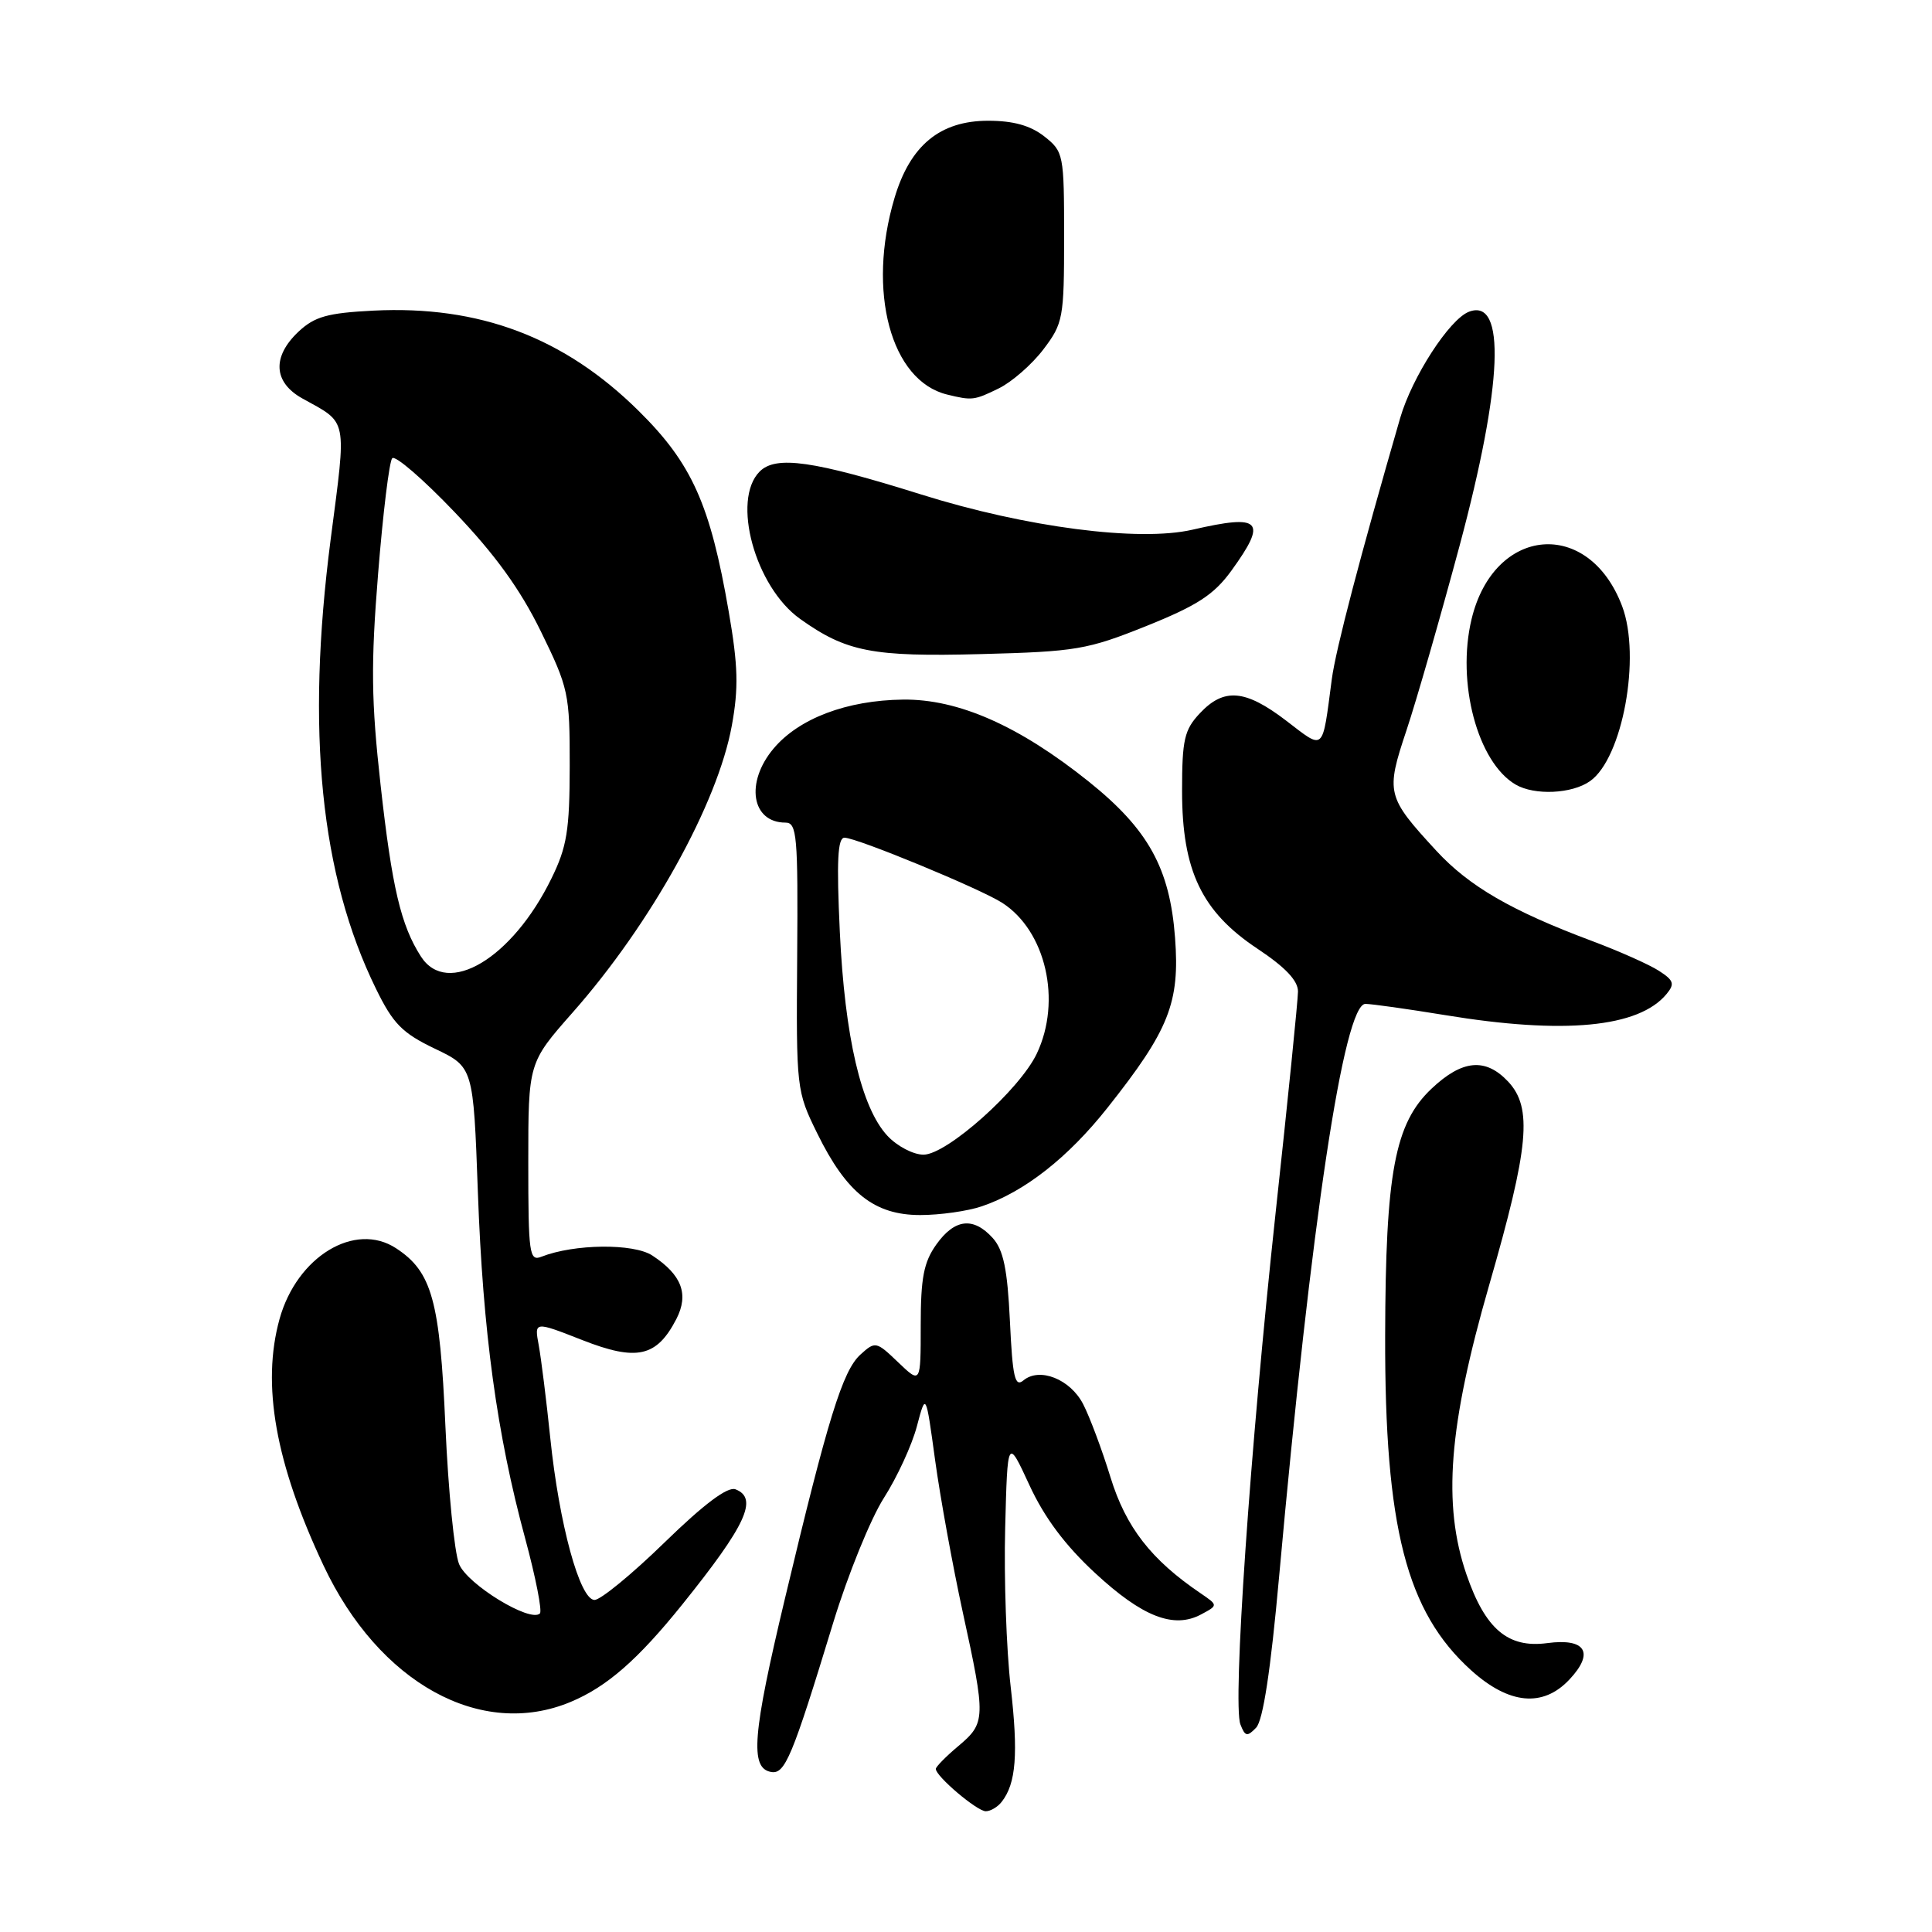<?xml version="1.0" encoding="UTF-8" standalone="no"?>
<!DOCTYPE svg PUBLIC "-//W3C//DTD SVG 1.1//EN" "http://www.w3.org/Graphics/SVG/1.1/DTD/svg11.dtd" >
<svg xmlns="http://www.w3.org/2000/svg" xmlns:xlink="http://www.w3.org/1999/xlink" version="1.1" viewBox="0 0 256 256">
 <g >
 <path fill="currentColor"
d=" M 132.73 238.75 C 134.64 236.32 134.94 232.40 133.92 223.50 C 133.35 218.55 133.02 209.10 133.19 202.50 C 133.50 190.50 133.50 190.50 136.40 196.78 C 138.38 201.08 141.14 204.77 145.11 208.44 C 151.37 214.24 155.53 215.86 159.15 213.92 C 161.42 212.71 161.42 212.71 159.06 211.10 C 152.53 206.67 149.19 202.37 147.15 195.76 C 146.02 192.08 144.38 187.71 143.52 186.05 C 141.81 182.74 137.75 181.13 135.61 182.91 C 134.48 183.85 134.17 182.50 133.82 175.06 C 133.49 168.16 132.96 165.62 131.54 164.04 C 128.97 161.21 126.50 161.49 124.07 164.90 C 122.40 167.24 122.00 169.33 122.00 175.59 C 122.00 183.37 122.00 183.37 119.02 180.52 C 116.11 177.73 115.98 177.70 114.01 179.49 C 111.66 181.62 109.70 187.94 104.01 211.81 C 99.71 229.81 99.35 234.27 102.15 234.79 C 104.01 235.15 104.95 232.91 110.41 215.00 C 112.34 208.68 115.36 201.25 117.11 198.50 C 118.87 195.75 120.84 191.47 121.49 189.00 C 122.68 184.50 122.68 184.50 123.91 193.50 C 124.59 198.45 126.24 207.50 127.57 213.62 C 130.64 227.68 130.62 228.30 127.00 231.35 C 125.35 232.73 124.00 234.11 124.00 234.39 C 124.00 235.37 129.47 240.00 130.62 240.00 C 131.24 240.00 132.20 239.44 132.73 238.75 Z  M 169.48 209.00 C 173.74 161.82 178.08 132.99 180.93 133.02 C 181.79 133.03 186.55 133.70 191.50 134.51 C 207.24 137.10 217.14 136.16 220.82 131.72 C 221.94 130.37 221.79 129.91 219.82 128.64 C 218.54 127.81 214.56 126.04 210.96 124.69 C 200.29 120.70 194.66 117.44 190.32 112.73 C 183.72 105.57 183.60 105.06 186.37 96.76 C 187.70 92.77 190.86 81.77 193.40 72.32 C 199.13 50.94 199.59 39.41 194.64 41.31 C 192.06 42.30 187.11 49.95 185.53 55.39 C 180.23 73.70 176.98 86.10 176.47 90.00 C 175.18 99.76 175.56 99.42 170.41 95.48 C 165.00 91.35 162.18 91.11 158.99 94.51 C 156.93 96.70 156.63 98.00 156.63 104.81 C 156.63 115.37 159.23 120.80 166.62 125.71 C 170.32 128.17 172.00 129.94 171.99 131.39 C 171.98 132.55 170.65 145.76 169.02 160.75 C 165.64 192.03 163.31 225.77 164.36 228.49 C 164.98 230.10 165.26 230.16 166.44 228.93 C 167.36 227.98 168.37 221.33 169.48 209.00 Z  M 75.62 225.51 C 80.41 223.51 84.52 219.92 90.40 212.61 C 98.87 202.08 100.51 198.52 97.45 197.34 C 96.42 196.95 93.31 199.27 88.07 204.37 C 83.76 208.57 79.58 212.00 78.78 212.00 C 76.83 212.00 74.09 201.96 72.91 190.50 C 72.40 185.55 71.71 180.05 71.39 178.28 C 70.79 175.07 70.79 175.07 77.14 177.56 C 84.38 180.40 87.01 179.82 89.62 174.78 C 91.31 171.49 90.34 168.92 86.43 166.36 C 83.94 164.73 76.08 164.82 71.75 166.52 C 70.14 167.16 70.00 166.18 70.00 154.02 C 70.00 140.83 70.00 140.83 75.88 134.16 C 86.25 122.42 95.10 106.46 96.97 96.15 C 97.88 91.16 97.80 88.20 96.56 81.04 C 94.11 66.83 91.68 61.41 84.62 54.44 C 74.77 44.70 63.52 40.45 49.46 41.16 C 43.39 41.47 41.69 41.95 39.56 43.94 C 36.02 47.27 36.22 50.66 40.07 52.80 C 46.14 56.16 45.94 55.15 43.81 71.50 C 40.53 96.83 42.46 116.00 49.81 131.00 C 52.08 135.65 53.29 136.88 57.61 138.95 C 62.72 141.39 62.72 141.39 63.32 157.95 C 63.99 176.49 65.83 190.01 69.59 203.86 C 70.98 209.00 71.86 213.47 71.54 213.79 C 70.28 215.05 61.93 209.95 60.83 207.25 C 60.21 205.74 59.40 197.53 59.02 189.00 C 58.29 172.32 57.24 168.51 52.48 165.40 C 47.03 161.83 39.34 166.50 37.04 174.78 C 34.64 183.45 36.49 193.88 42.86 207.42 C 50.19 223.01 63.72 230.49 75.62 225.51 Z  M 207.95 222.55 C 211.30 218.99 210.12 217.04 205.02 217.72 C 199.81 218.42 196.80 215.86 194.31 208.61 C 191.13 199.32 191.94 188.95 197.32 170.29 C 202.61 151.96 203.09 146.79 199.83 143.31 C 196.83 140.13 193.76 140.41 189.69 144.25 C 184.81 148.86 183.59 155.38 183.54 177.00 C 183.48 202.40 186.35 213.57 194.93 221.32 C 199.95 225.85 204.45 226.28 207.95 222.55 Z  M 130.10 159.84 C 135.75 157.92 141.52 153.39 146.76 146.77 C 154.91 136.49 156.35 132.86 155.70 124.25 C 155.01 115.04 152.15 109.89 144.26 103.56 C 135.03 96.17 126.98 92.61 119.65 92.70 C 112.21 92.79 105.86 95.19 102.50 99.19 C 98.72 103.68 99.58 109.00 104.08 109.00 C 105.60 109.00 105.75 110.73 105.63 126.75 C 105.50 144.29 105.53 144.57 108.30 150.20 C 112.17 158.08 115.86 161.00 121.93 161.00 C 124.55 161.00 128.23 160.48 130.10 159.84 Z  M 210.68 103.51 C 215.00 100.49 217.47 87.02 214.94 80.32 C 210.51 68.59 197.96 69.68 194.99 82.04 C 192.97 90.45 195.79 101.02 200.83 103.96 C 203.33 105.42 208.28 105.20 210.68 103.51 Z  M 151.90 82.95 C 158.66 80.23 160.85 78.80 163.15 75.64 C 167.98 68.97 167.14 68.08 158.00 70.19 C 150.93 71.82 135.96 69.88 122.09 65.53 C 107.77 61.04 102.81 60.33 100.66 62.48 C 96.90 66.25 100.06 77.77 106.02 82.01 C 112.15 86.38 115.59 87.05 130.00 86.67 C 142.59 86.34 144.07 86.09 151.90 82.95 Z  M 132.35 51.46 C 134.08 50.61 136.74 48.29 138.25 46.30 C 140.87 42.85 141.00 42.16 141.00 31.41 C 141.00 20.43 140.93 20.09 138.37 18.07 C 136.53 16.63 134.27 16.00 130.94 16.00 C 124.55 16.00 120.59 19.27 118.52 26.26 C 114.85 38.61 118.03 50.46 125.50 52.28 C 128.82 53.09 129.08 53.06 132.35 51.46 Z  M 55.78 126.75 C 53.12 122.62 51.94 117.60 50.43 104.02 C 49.19 92.86 49.13 88.06 50.10 76.02 C 50.74 68.04 51.58 61.15 51.97 60.72 C 52.35 60.28 56.07 63.49 60.23 67.85 C 65.59 73.46 68.92 78.06 71.65 83.63 C 75.34 91.17 75.50 91.91 75.49 101.50 C 75.48 110.02 75.12 112.23 73.06 116.42 C 67.88 127.01 59.27 132.16 55.78 126.75 Z  M 117.58 150.49 C 114.12 146.76 111.94 137.42 111.28 123.46 C 110.84 114.06 110.99 111.00 111.90 111.00 C 113.52 111.00 129.90 117.76 132.80 119.63 C 138.58 123.35 140.71 132.60 137.38 139.61 C 135.12 144.38 125.46 153.00 122.37 153.00 C 121.01 153.00 118.86 151.87 117.58 150.49 Z "/>
</g>
</svg>